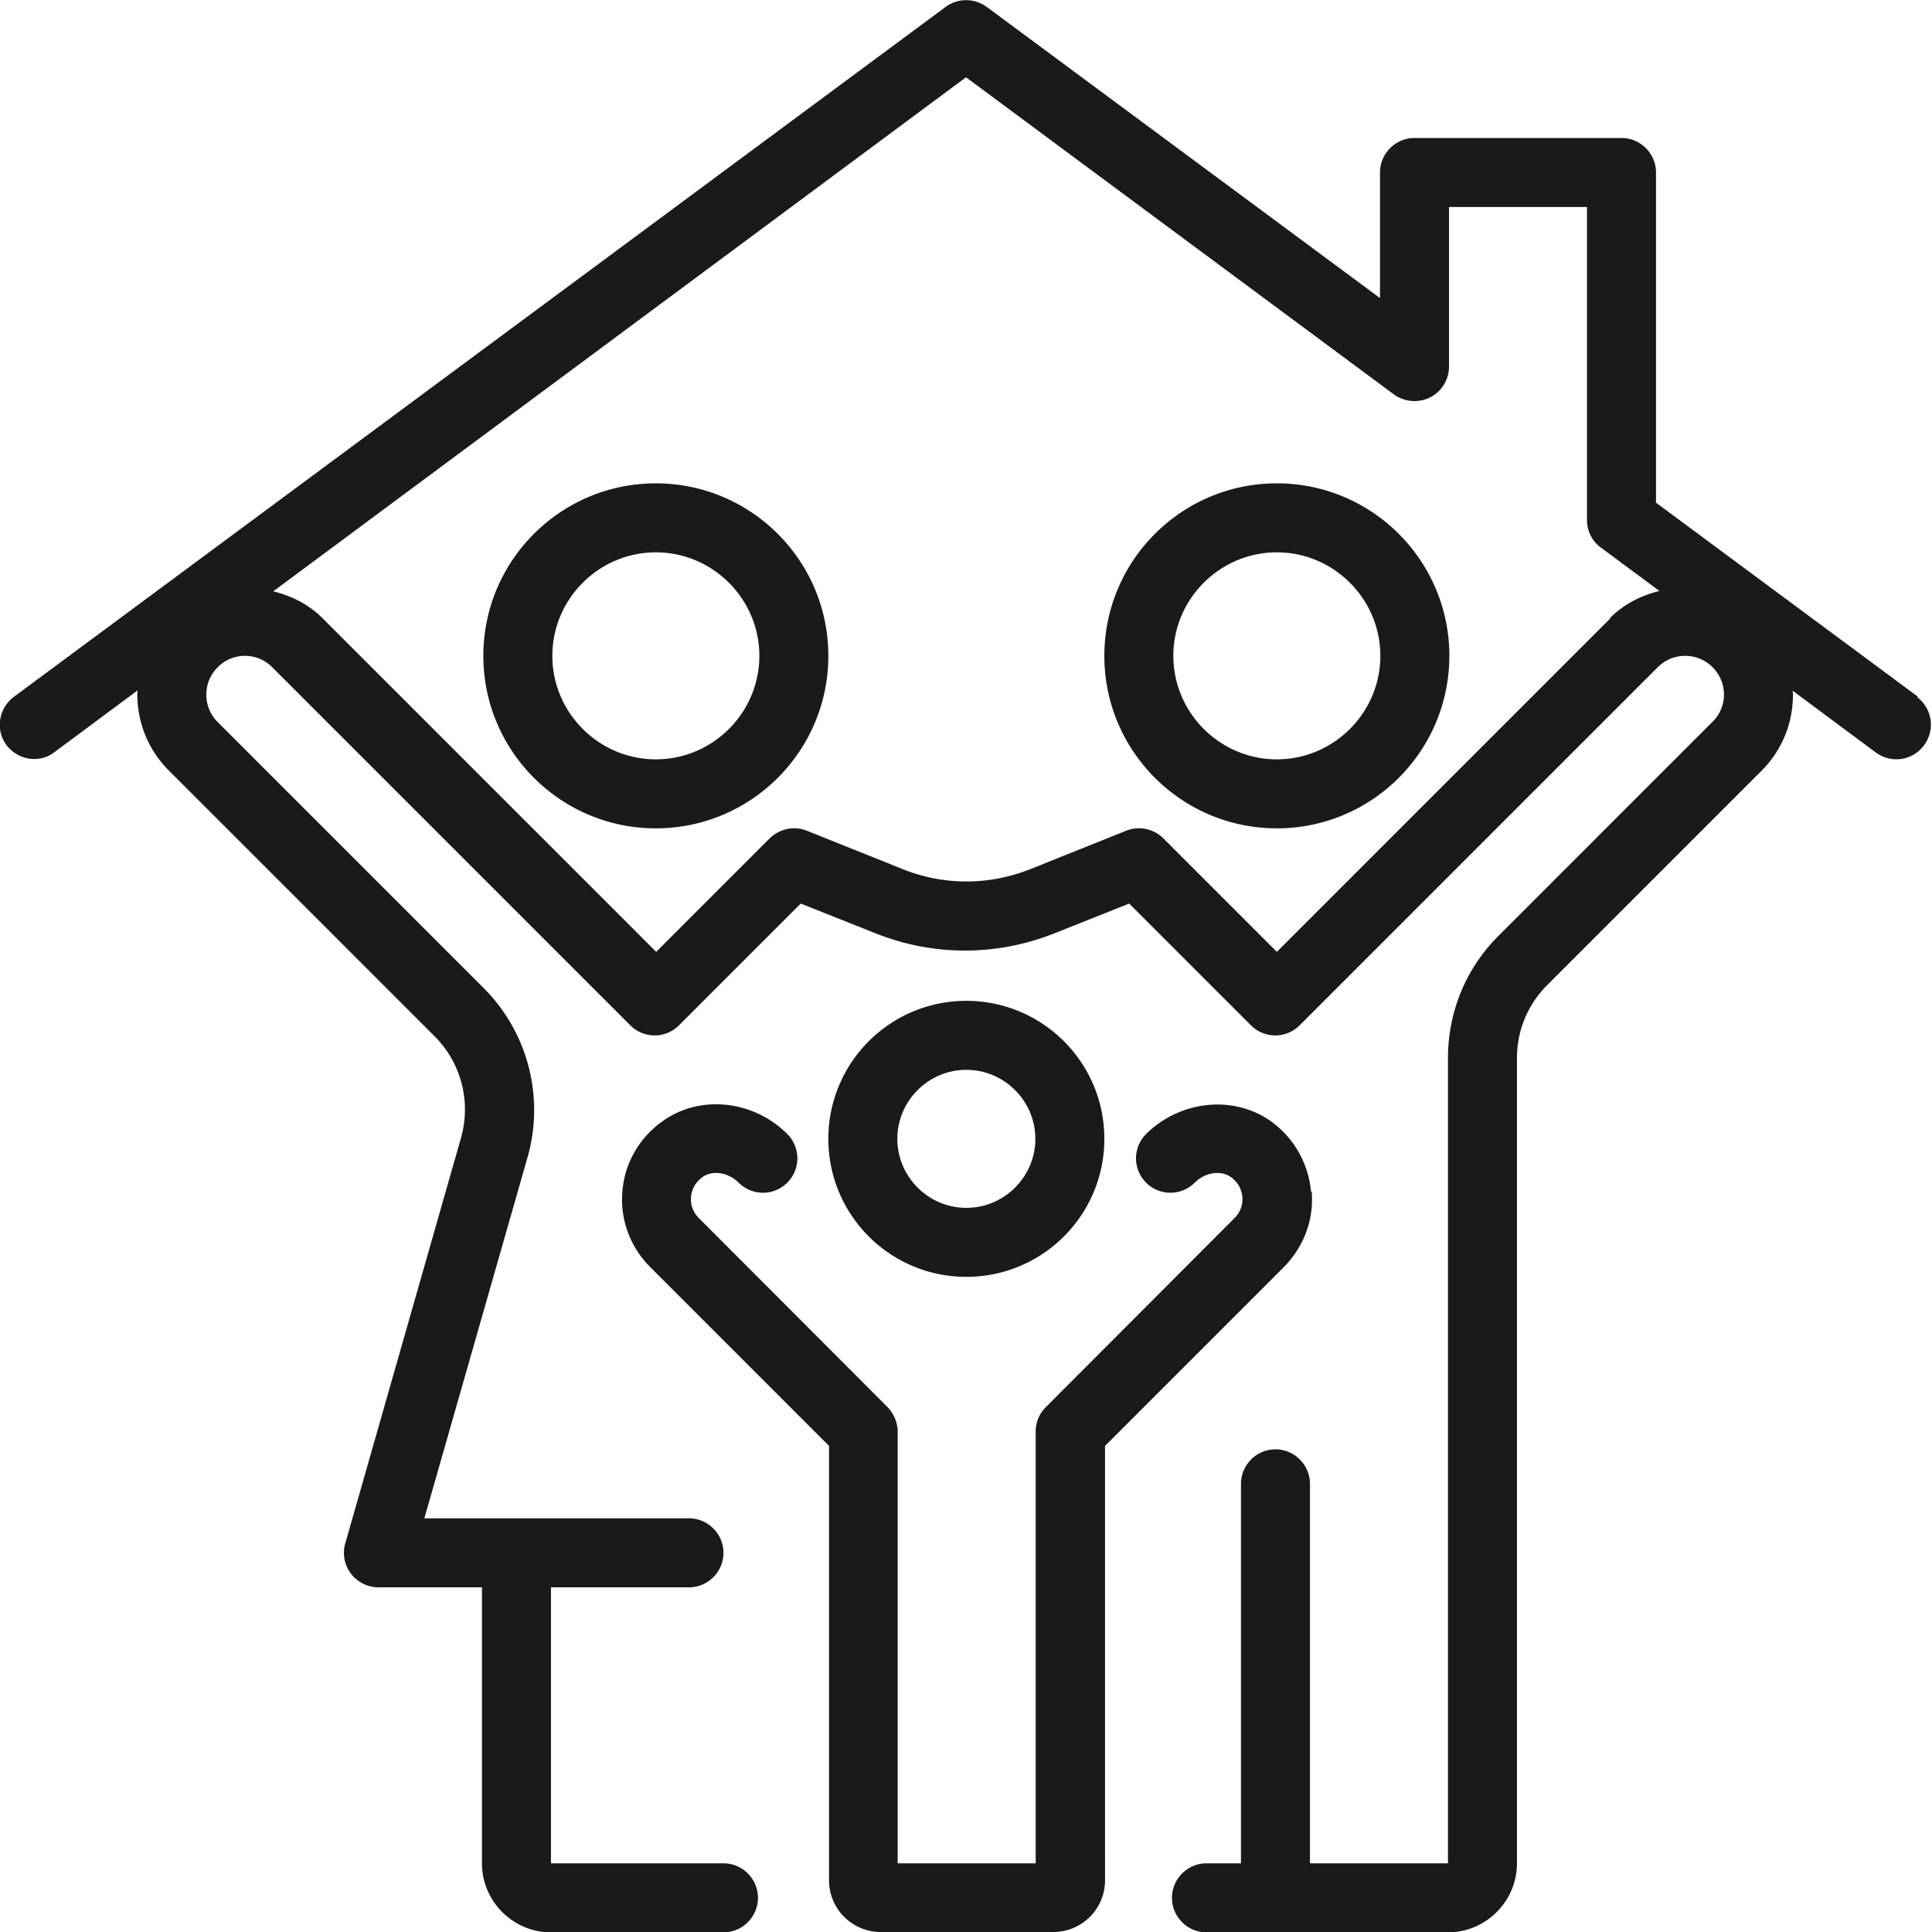 <svg xmlns="http://www.w3.org/2000/svg" width="30" height="30" aria-hidden="true" style="width:30px;height:30px;display:block;transform:scale(1,1);transition-property:none" viewBox="0 0 56 56"><path d="M55.6 20.2 48 14.57V5c0-.55-.45-1-1-1h-6c-.55 0-1 .45-1 1v3.64L28.6.2c-.36-.26-.84-.26-1.19 0L.4 20.2c-.44.33-.54.96-.21 1.4.2.26.5.4.8.4.21 0 .41-.06.59-.2l2.41-1.79s-.01.07-.01.11c0 .83.32 1.62.91 2.21l7.71 7.71c.77.77 1.06 1.9.76 2.95l-3.35 11.74c-.09.3-.03.63.16.88s.49.4.8.4h3v8c0 1.1.9 2 2 2h5c.55 0 1-.45 1-1s-.45-1-1-1h-5v-8h4c.55 0 1-.45 1-1s-.45-1-1-1H12.3l2.99-10.46c.5-1.75.01-3.63-1.27-4.91l-7.71-7.71c-.44-.44-.44-1.15 0-1.59a1.11 1.11 0 0 1 1.58 0l10.38 10.38c.39.39 1.02.39 1.41 0l3.53-3.53 2.16.86c1.68.67 3.52.67 5.2 0l2.16-.86 3.53 3.53c.39.39 1.02.39 1.41 0l10.38-10.38c.44-.44 1.15-.44 1.59 0s.44 1.15 0 1.58l-6.21 6.21c-.94.94-1.46 2.2-1.46 3.54v23.34h-4v-11c0-.55-.45-1-1-1s-1 .45-1 1v11h-1c-.55 0-1 .45-1 1s.45 1 1 1h7c1.1 0 2-.9 2-2V30.67c0-.8.31-1.55.88-2.12l6.21-6.21c.59-.59.91-1.37.91-2.21 0-.04 0-.07-.01-.11l2.41 1.79c.45.33 1.07.24 1.4-.21a.996.996 0 0 0-.21-1.4Zm-8.92-2.28-9.67 9.67-3.29-3.29c-.28-.28-.71-.37-1.08-.22l-2.77 1.11c-1.2.48-2.52.48-3.71 0l-2.77-1.11c-.37-.15-.79-.06-1.08.22l-3.29 3.29-9.67-9.67c-.4-.4-.9-.65-1.43-.78L28 2.24l12.4 9.19c.3.22.71.26 1.05.09a1 1 0 0 0 .55-.89V6h4v9.07c0 .32.15.62.4.8l1.7 1.26c-.53.13-1.03.38-1.43.78Zm-9.67-3.91c-2.76 0-5 2.24-5 5s2.24 5 5 5 5-2.24 5-5-2.24-5-5-5Zm0 8c-1.65 0-3-1.35-3-3s1.35-3 3-3 3 1.35 3 3-1.35 3-3 3Zm-18-8c-2.76 0-5 2.24-5 5s2.24 5 5 5 5-2.24 5-5-2.24-5-5-5Zm0 8c-1.65 0-3-1.35-3-3s1.35-3 3-3 3 1.35 3 3-1.35 3-3 3Zm13 11c0-2.21-1.79-4-4-4s-4 1.79-4 4 1.79 4 4 4 4-1.79 4-4Zm-6 0c0-1.1.9-2 2-2s2 .9 2 2-.9 2-2 2-2-.9-2-2ZM38 34.54a2.81 2.81 0 0 0-1.15-2.03c-1.08-.78-2.64-.62-3.63.36a.996.996 0 1 0 1.41 1.41c.3-.3.76-.37 1.05-.16.26.19.32.44.33.57.02.23-.06.45-.22.61l-5.48 5.49a.99.99 0 0 0-.29.71v12.51h-4V41.5c0-.26-.11-.52-.29-.71l-5.48-5.49a.762.762 0 0 1-.22-.61c.01-.13.07-.38.33-.57.29-.21.75-.14 1.05.16a.996.996 0 1 0 1.41-1.41c-.99-.99-2.55-1.15-3.63-.36-.67.48-1.09 1.22-1.15 2.03-.07.81.23 1.61.8 2.18l5.19 5.19V54.5c0 .83.67 1.5 1.5 1.5h5c.83 0 1.5-.67 1.5-1.5V41.91l5.19-5.19c.57-.58.87-1.37.8-2.18Z" style="transition-property:none;fill:#1a1a1a"/></svg>